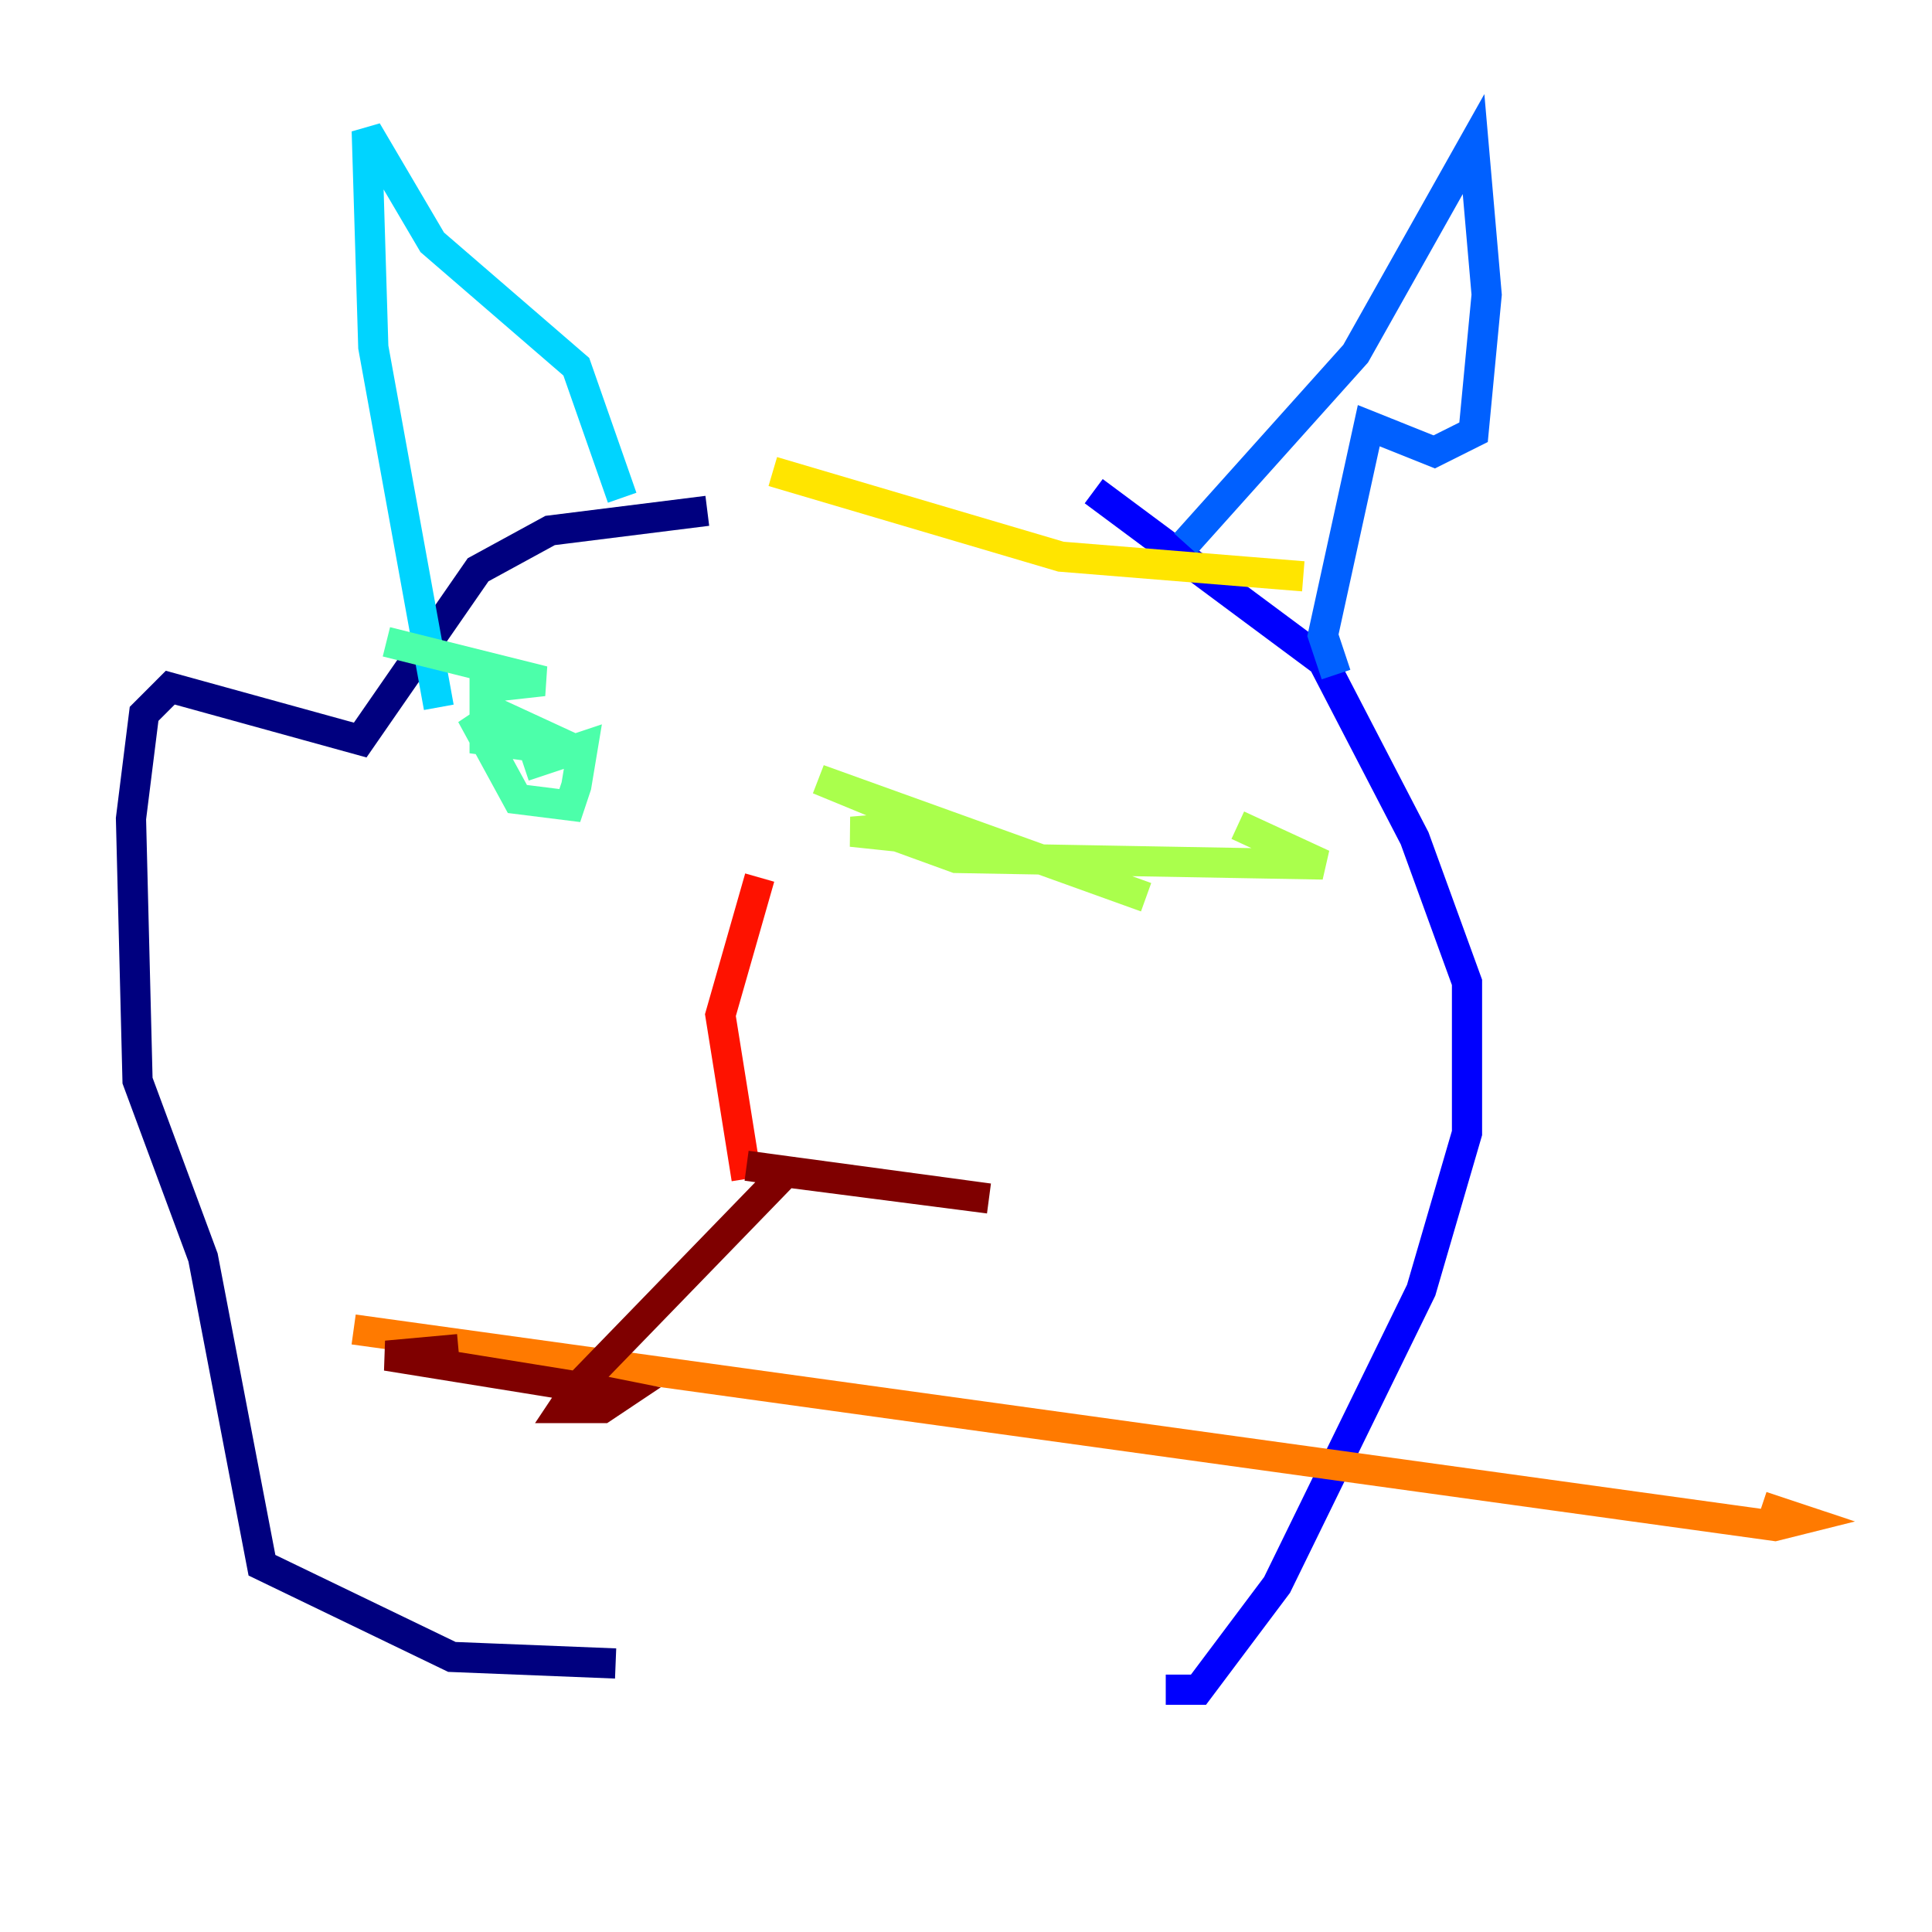 <?xml version="1.0" encoding="utf-8" ?>
<svg baseProfile="tiny" height="128" version="1.2" viewBox="0,0,128,128" width="128" xmlns="http://www.w3.org/2000/svg" xmlns:ev="http://www.w3.org/2001/xml-events" xmlns:xlink="http://www.w3.org/1999/xlink"><defs /><polyline fill="none" points="46.861,33.844 36.447,35.146 31.675,37.749 23.864,49.031 11.281,45.559 9.546,47.295 8.678,54.237 9.112,71.593 13.451,83.308 17.356,103.702 29.939,109.776 40.786,110.21" stroke="#00007f" stroke-width="2" /><polyline fill="none" points="72.461,32.542 87.647,43.824 93.722,55.539 97.193,65.085 97.193,75.064 94.156,85.478 84.61,105.003 79.403,111.946 77.234,111.946" stroke="#0000fe" stroke-width="2" /><polyline fill="none" points="78.536,36.014 89.817,23.43 97.627,9.546 98.495,19.525 97.627,28.637 95.024,29.939 90.685,28.203 87.647,42.088 88.515,44.691" stroke="#0060ff" stroke-width="2" /><polyline fill="none" points="41.22,32.976 38.183,24.298 28.637,16.054 24.298,8.678 24.732,22.997 29.071,46.861" stroke="#00d4ff" stroke-width="2" /><polyline fill="none" points="34.712,50.766 38.617,49.464 38.183,52.068 37.749,53.37 34.278,52.936 31.675,48.163 32.976,47.295 38.617,49.898 32.108,49.031 32.108,45.559 36.014,45.125 25.6,42.522" stroke="#4cffaa" stroke-width="2" /><polyline fill="none" points="75.932,59.444 54.237,51.634 61.614,54.671 56.407,55.105 64.651,55.973 58.576,55.105 63.349,56.841 87.647,57.275 82.007,54.671" stroke="#aaff4c" stroke-width="2" /><polyline fill="none" points="51.2,31.241 70.291,36.881 86.346,38.183" stroke="#ffe500" stroke-width="2" /><polyline fill="none" points="23.43,88.081 117.586,101.098 119.322,100.664 116.719,99.797" stroke="#ff7a00" stroke-width="2" /><polyline fill="none" points="49.464,78.102 47.729,67.254 50.332,58.142" stroke="#fe1200" stroke-width="2" /><polyline fill="none" points="49.464,77.234 65.519,79.403 52.068,77.668 38.183,91.986 37.315,93.288 39.919,93.288 41.22,92.42 39.051,91.986 25.6,89.817 30.373,89.383" stroke="#7f0000" stroke-width="2" /></svg>